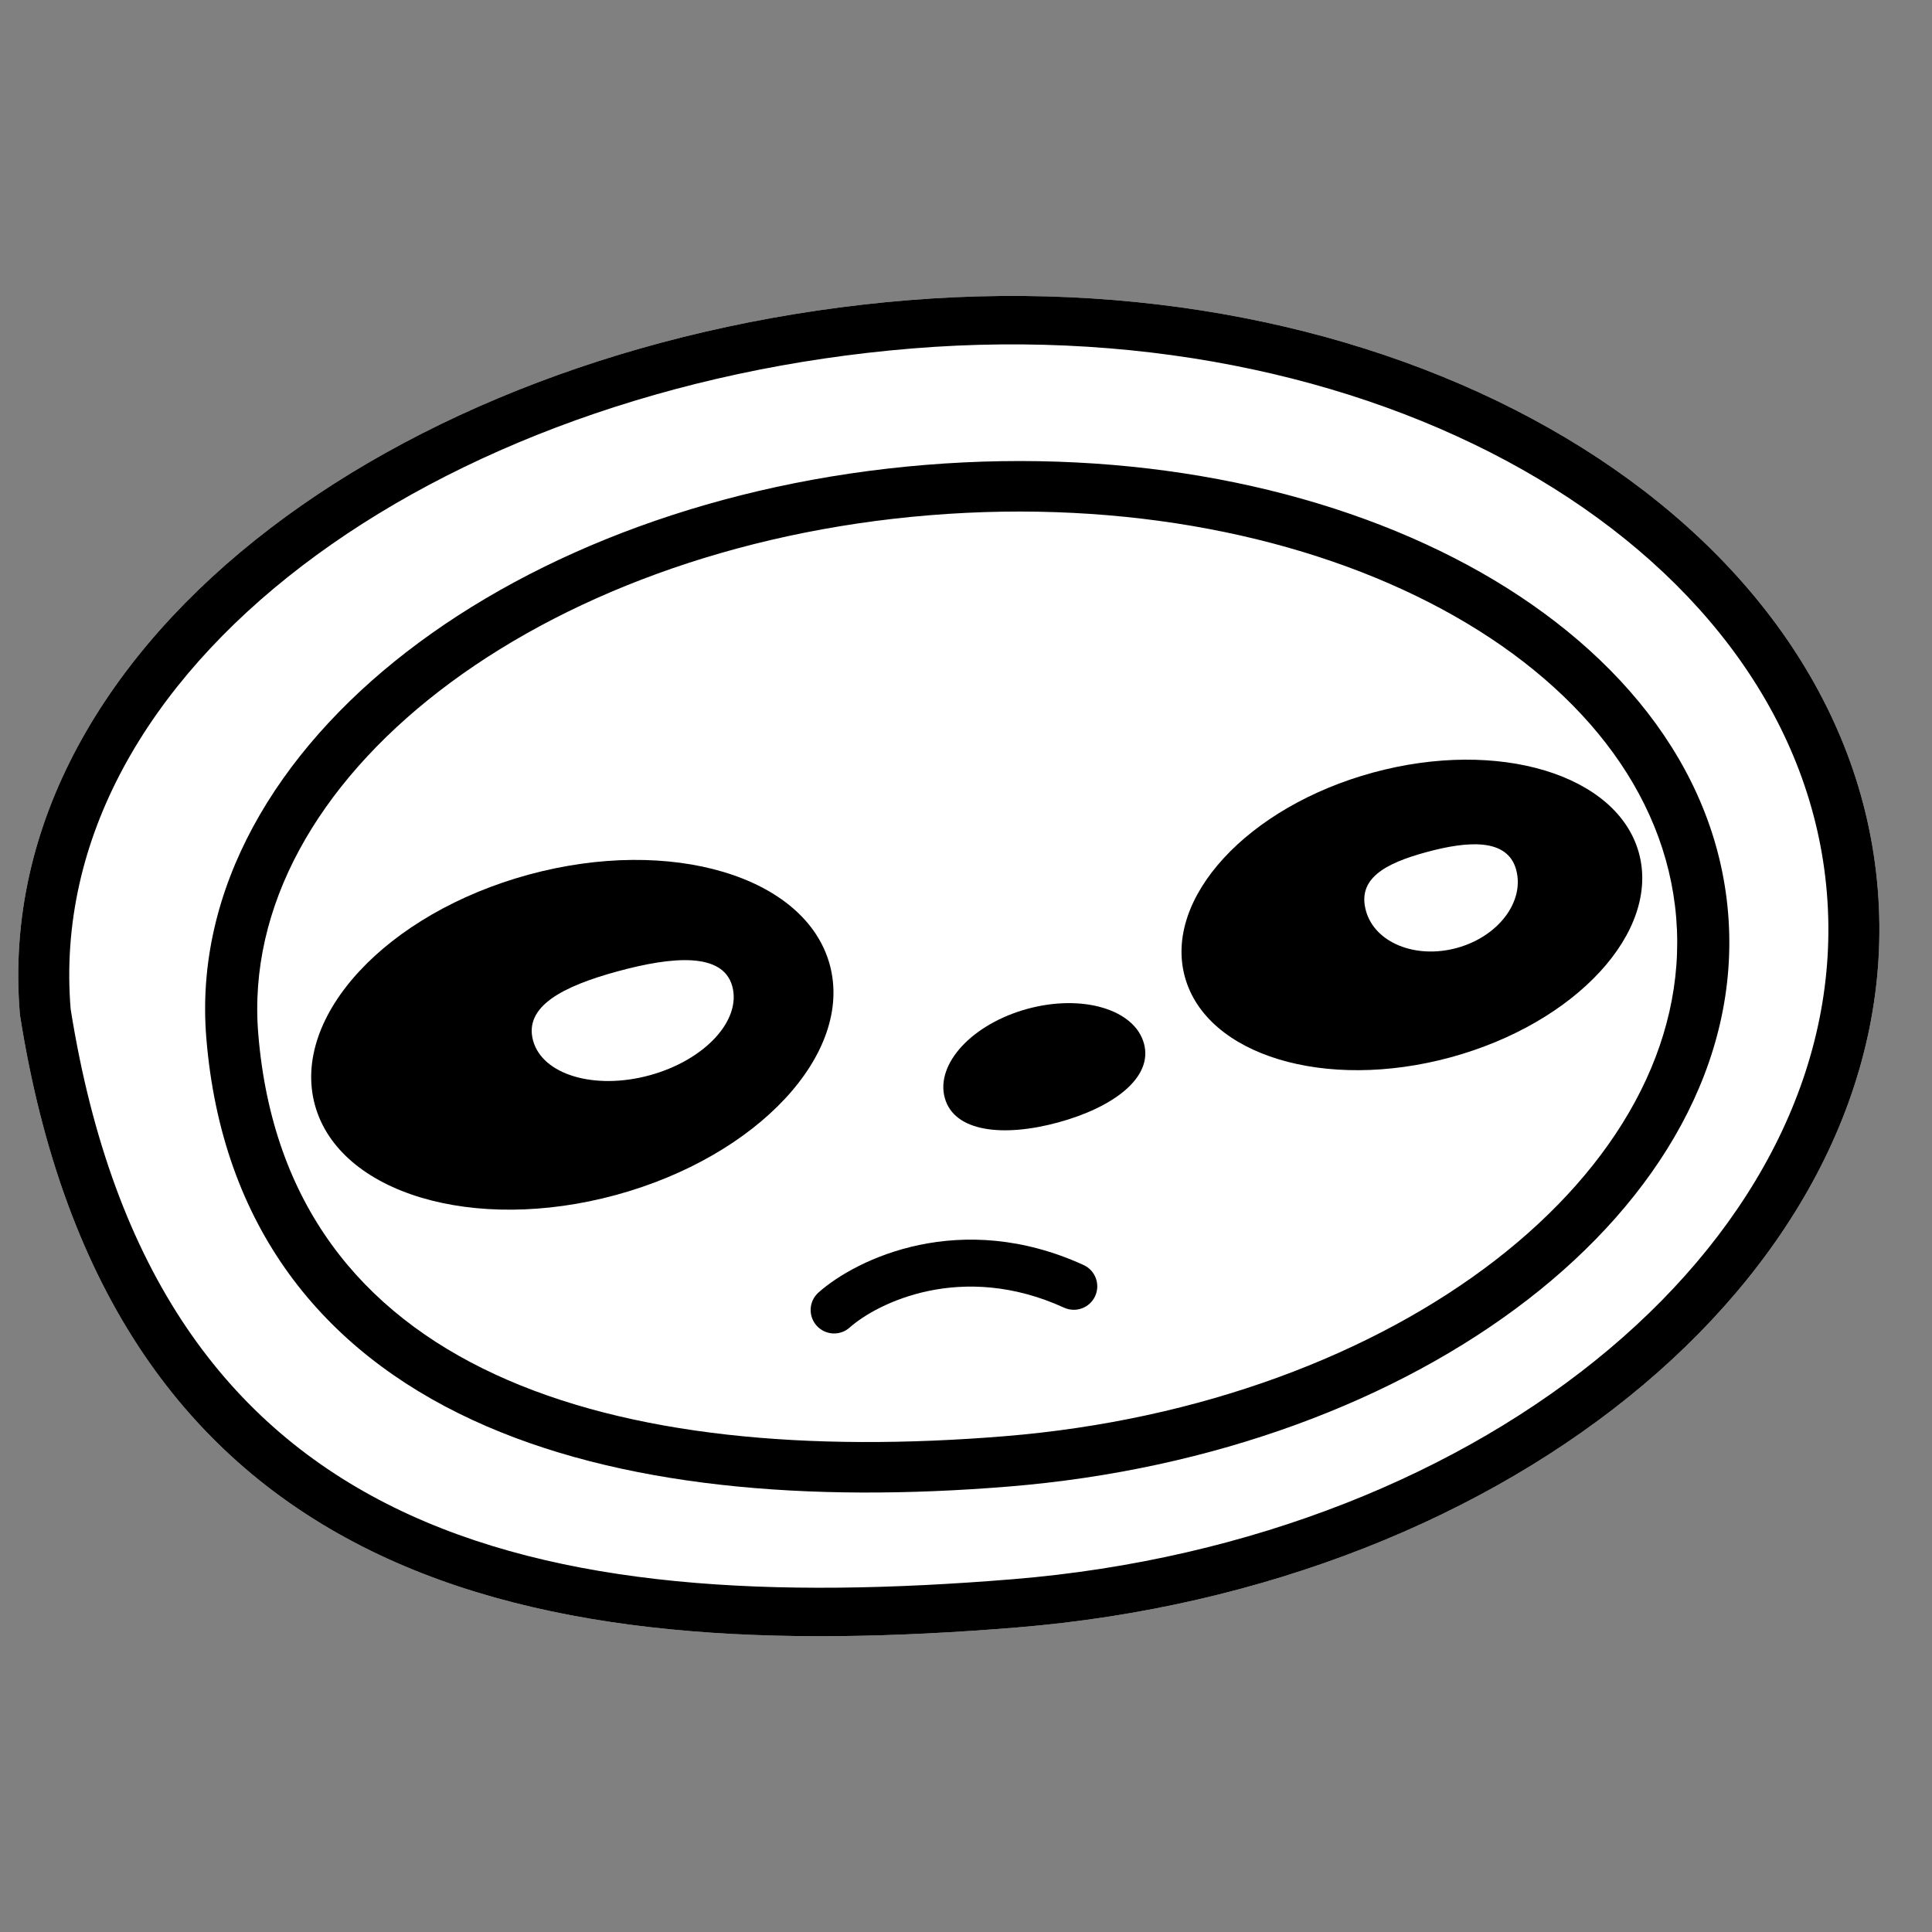 <svg width="60" height="60" viewBox="0 0 60 60" fill="none" xmlns="http://www.w3.org/2000/svg">
<rect x="0" y="0" width="60" height="60" fill="#808080" stroke="none"/>
<g clip-path="url(#clip0_93_97)">
<path fill-rule="evenodd" clip-rule="evenodd" d="M0.619 31.521L0.615 31.467C0.132 25.556 3.319 20.283 8.391 16.407C13.46 12.534 20.523 9.951 28.205 9.323C35.928 8.692 43.161 10.342 48.618 13.592C54.076 16.841 57.837 21.755 58.315 27.61C58.794 33.465 55.88 38.924 51.023 43.017C46.166 47.109 39.297 49.912 31.575 50.543C24.097 51.154 17.057 50.88 11.509 48.156C5.829 45.368 1.995 40.162 0.628 31.575L0.619 31.521Z" fill="white"/>
<path fill-rule="evenodd" clip-rule="evenodd" d="M0.619 31.521L0.615 31.467C0.132 25.556 3.319 20.283 8.391 16.407C13.46 12.534 20.523 9.951 28.205 9.323C35.928 8.692 43.161 10.342 48.618 13.592C54.076 16.841 57.837 21.755 58.315 27.61C58.794 33.465 55.88 38.924 51.023 43.017C46.166 47.109 39.297 49.912 31.575 50.543C24.097 51.154 17.057 50.88 11.509 48.156C5.829 45.368 1.995 40.162 0.628 31.575L0.619 31.521ZM31.452 49.044C46.279 47.832 57.599 38.294 56.736 27.739C55.873 17.184 43.155 9.61 28.328 10.822C13.501 12.034 1.331 20.783 2.194 31.337C4.815 47.8 16.625 50.256 31.452 49.044Z" fill="black"/>
<path d="M52.059 28.547C52.725 36.699 43.408 44.112 31.248 45.106C19.088 46.1 8.914 43.043 8.024 32.147C7.357 23.996 16.675 16.582 28.835 15.588C40.995 14.594 51.393 20.396 52.059 28.547Z" fill="white"/>
<path fill-rule="evenodd" clip-rule="evenodd" d="M47.438 40.366C43.381 43.499 37.691 45.646 31.335 46.165C25.131 46.672 19.216 46.202 14.674 44.099C10.011 41.941 6.886 38.093 6.407 32.233C6.029 27.603 8.591 23.362 12.638 20.237C16.695 17.104 22.386 14.957 28.741 14.438C35.097 13.918 41.06 15.112 45.572 17.545C50.073 19.972 53.29 23.74 53.669 28.37C54.047 33 51.485 37.241 47.438 40.366ZM31.207 44.602C43.367 43.608 52.701 36.4 52.056 28.502C51.41 20.604 41.029 15.007 28.869 16.001C16.709 16.994 7.375 24.203 8.02 32.101C8.883 42.659 19.047 45.596 31.207 44.602Z" fill="black"/>
<path fill-rule="evenodd" clip-rule="evenodd" d="M33.046 40.611C29.869 39.16 27.247 40.465 26.387 41.228C26.087 41.496 25.626 41.468 25.359 41.167C25.092 40.867 25.119 40.406 25.42 40.139C26.61 39.083 29.836 37.544 33.651 39.286C34.017 39.453 34.178 39.885 34.011 40.251C33.844 40.617 33.412 40.778 33.046 40.611Z" fill="black"/>
<path d="M35.527 32.409C35.816 33.47 34.571 34.392 32.863 34.858C31.154 35.323 29.629 35.155 29.34 34.094C29.051 33.032 30.202 31.795 31.91 31.33C33.619 30.865 35.238 31.348 35.527 32.409Z" fill="black"/>
<path fill-rule="evenodd" clip-rule="evenodd" d="M19.129 37.111C23.544 35.909 26.517 32.707 25.769 29.96C25.021 27.212 20.835 25.96 16.42 27.162C12.005 28.364 9.032 31.566 9.779 34.313C10.527 37.06 14.713 38.313 19.129 37.111ZM20.171 33.395C21.88 32.93 23.031 31.692 22.742 30.631C22.453 29.57 20.896 29.699 19.187 30.164C17.479 30.629 16.266 31.254 16.555 32.316C16.843 33.377 18.463 33.86 20.171 33.395Z" fill="black"/>
<path fill-rule="evenodd" clip-rule="evenodd" d="M45.051 32.836C48.945 31.776 51.563 28.936 50.899 26.494C50.234 24.052 46.538 22.932 42.643 23.992C38.749 25.052 36.131 27.891 36.796 30.334C37.461 32.776 41.157 33.896 45.051 32.836ZM45.241 29.44C46.529 29.089 47.355 28.002 47.086 27.011C46.816 26.02 45.582 26.114 44.293 26.465C43.004 26.816 42.149 27.29 42.419 28.281C42.689 29.272 43.952 29.791 45.241 29.44Z" fill="black"/>
</g>
<defs>
<clipPath id="clip0_93_97">
<rect width="60" height="60" fill="white"/>
</clipPath>
</defs>
</svg>
